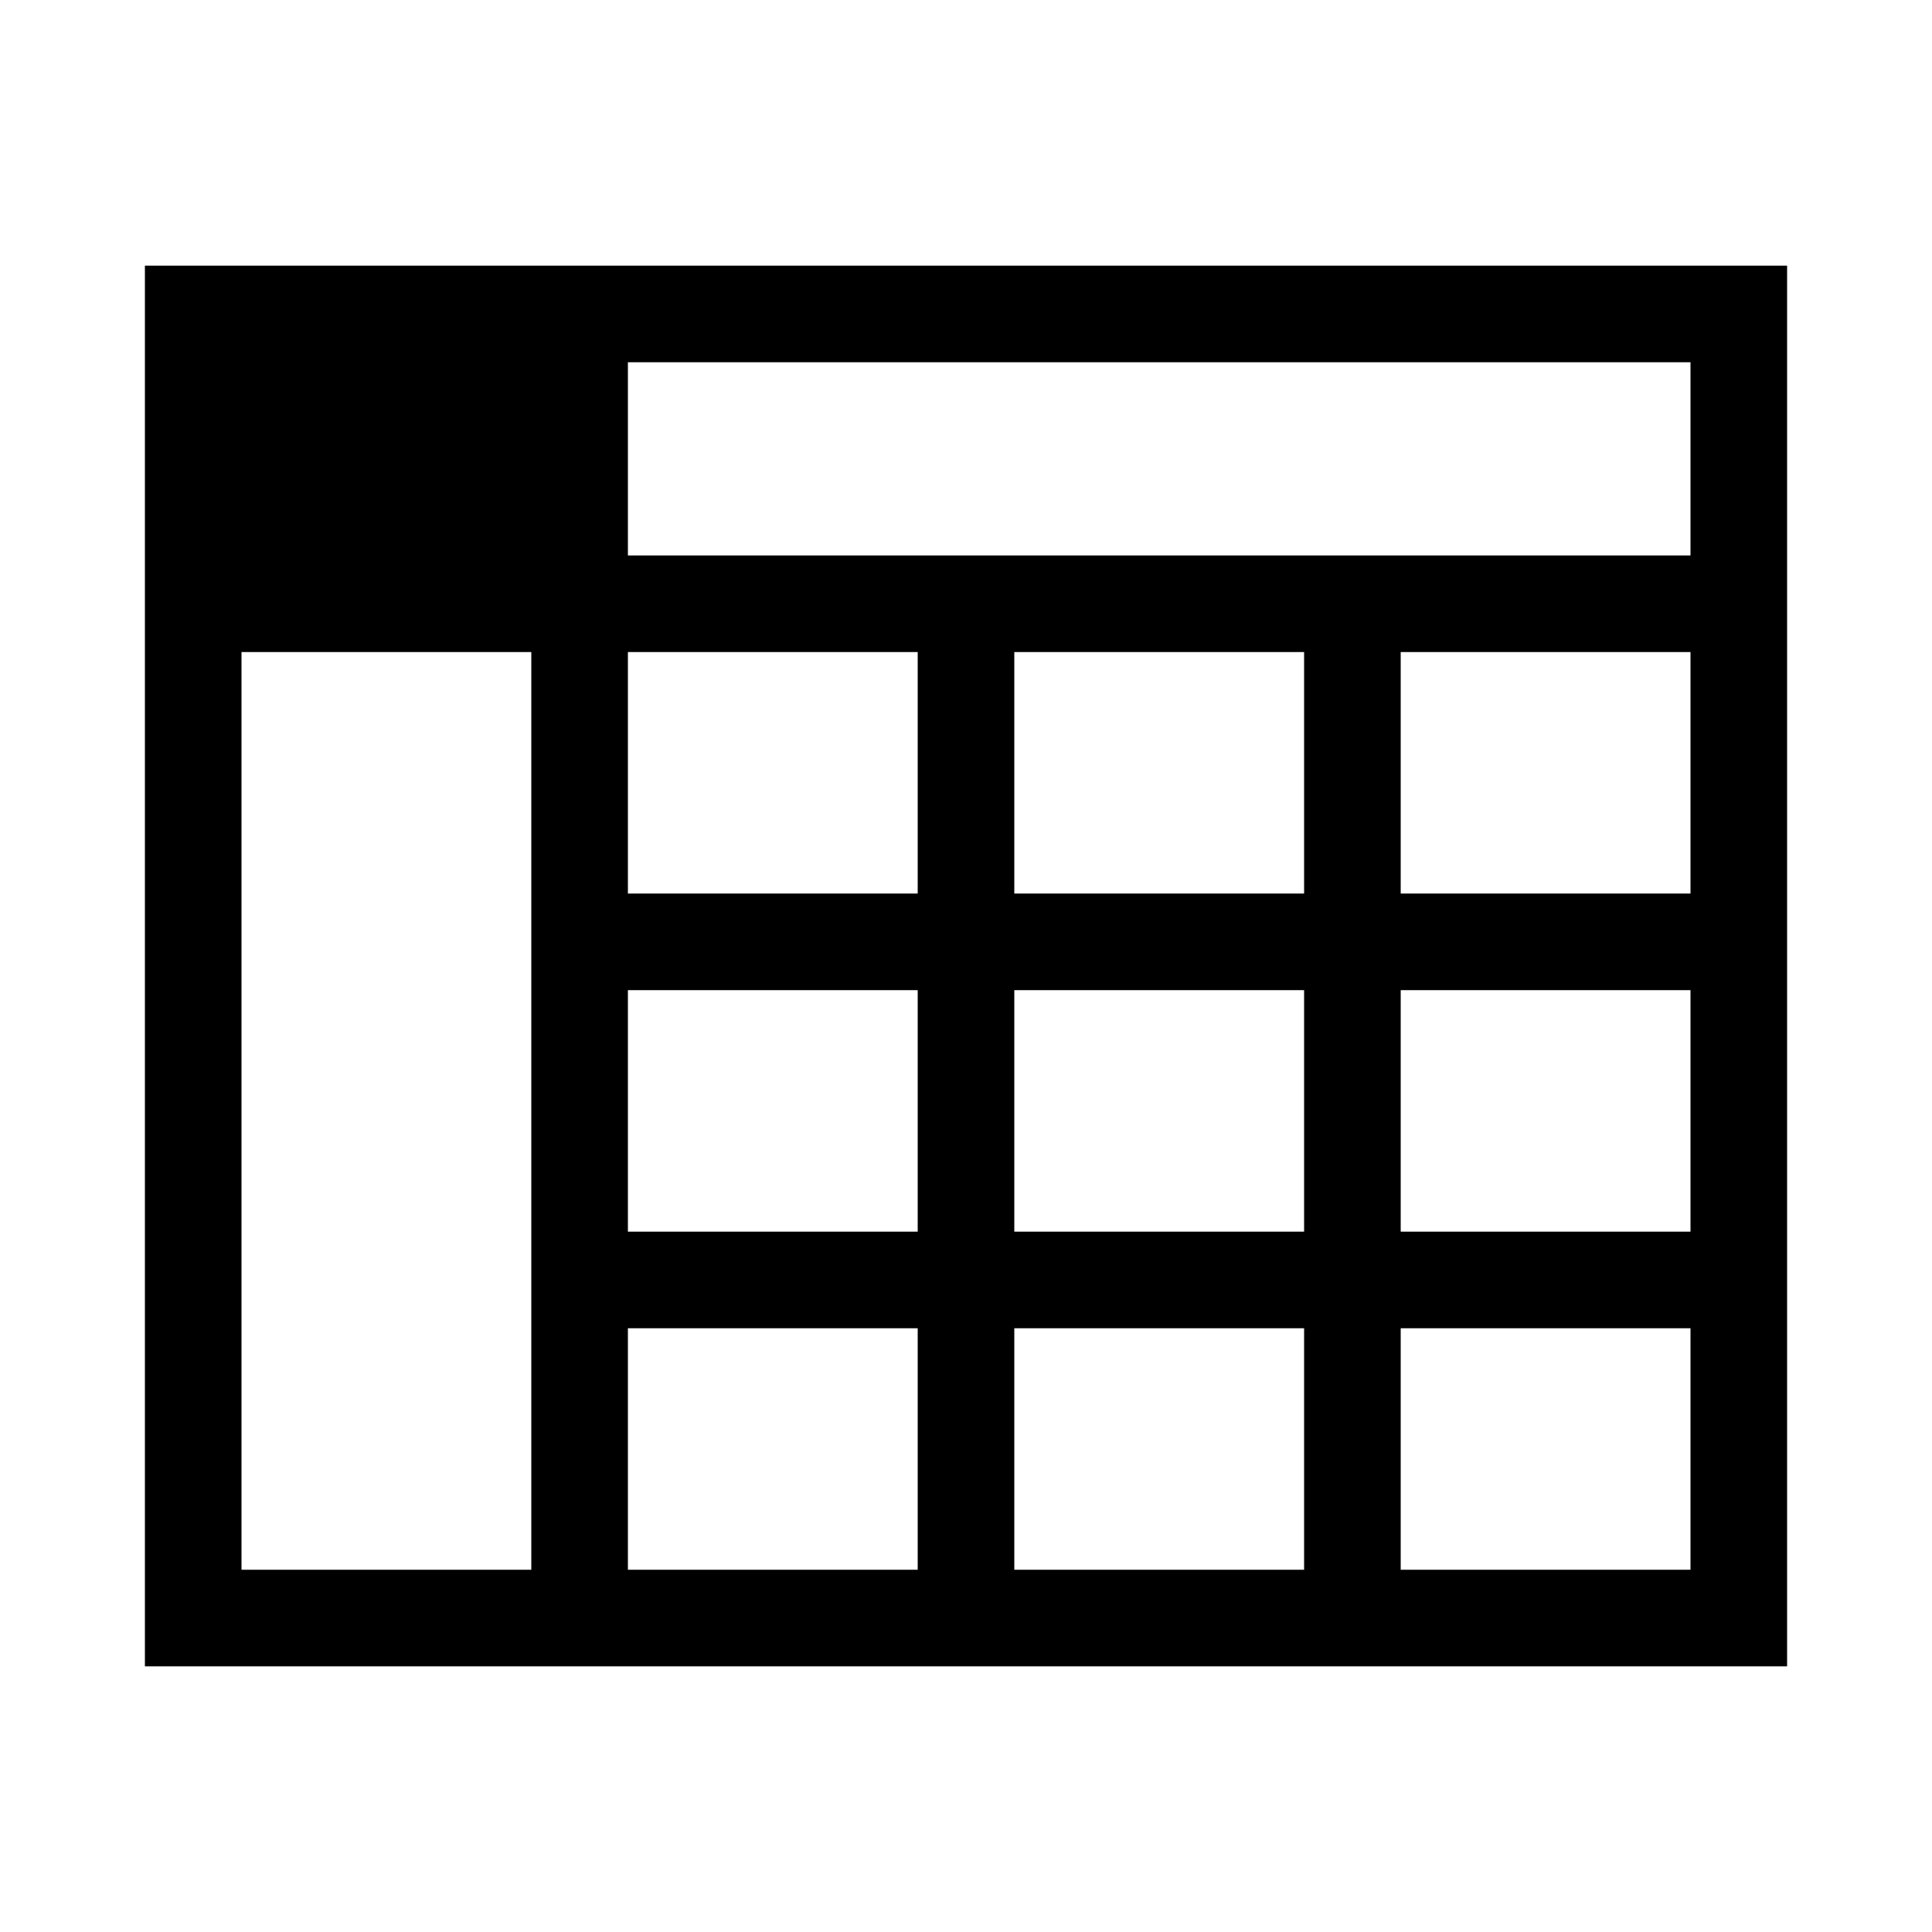 <svg xmlns="http://www.w3.org/2000/svg" viewBox="0 0 160 160" style="enable-background:new 0 0 160 160" xml:space="preserve"><style>.st0{display:none}.st2{fill:#0f0}.st3,.st6{display:inline}.st6{fill:#ff5f5f}</style><path d="M12 22v116h136V22H12zm32 108H20V54h24v76zm32 0H52v-20h24v20zm0-28H52V82h24v20zm0-28H52V54h24v20zm32 56H84v-20h24v20zm0-28H84V82h24v20zm0-28H84V54h24v20zm32 56h-24v-20h24v20zm0-28h-24V82h24v20zm0-28h-24V54h24v20zm0-28H52V30h88v16z" id="レイヤー_16のコピー"/><g id="レイヤー_9"><path style="fill:none" d="M0 0h160v160H0z"/></g></svg>